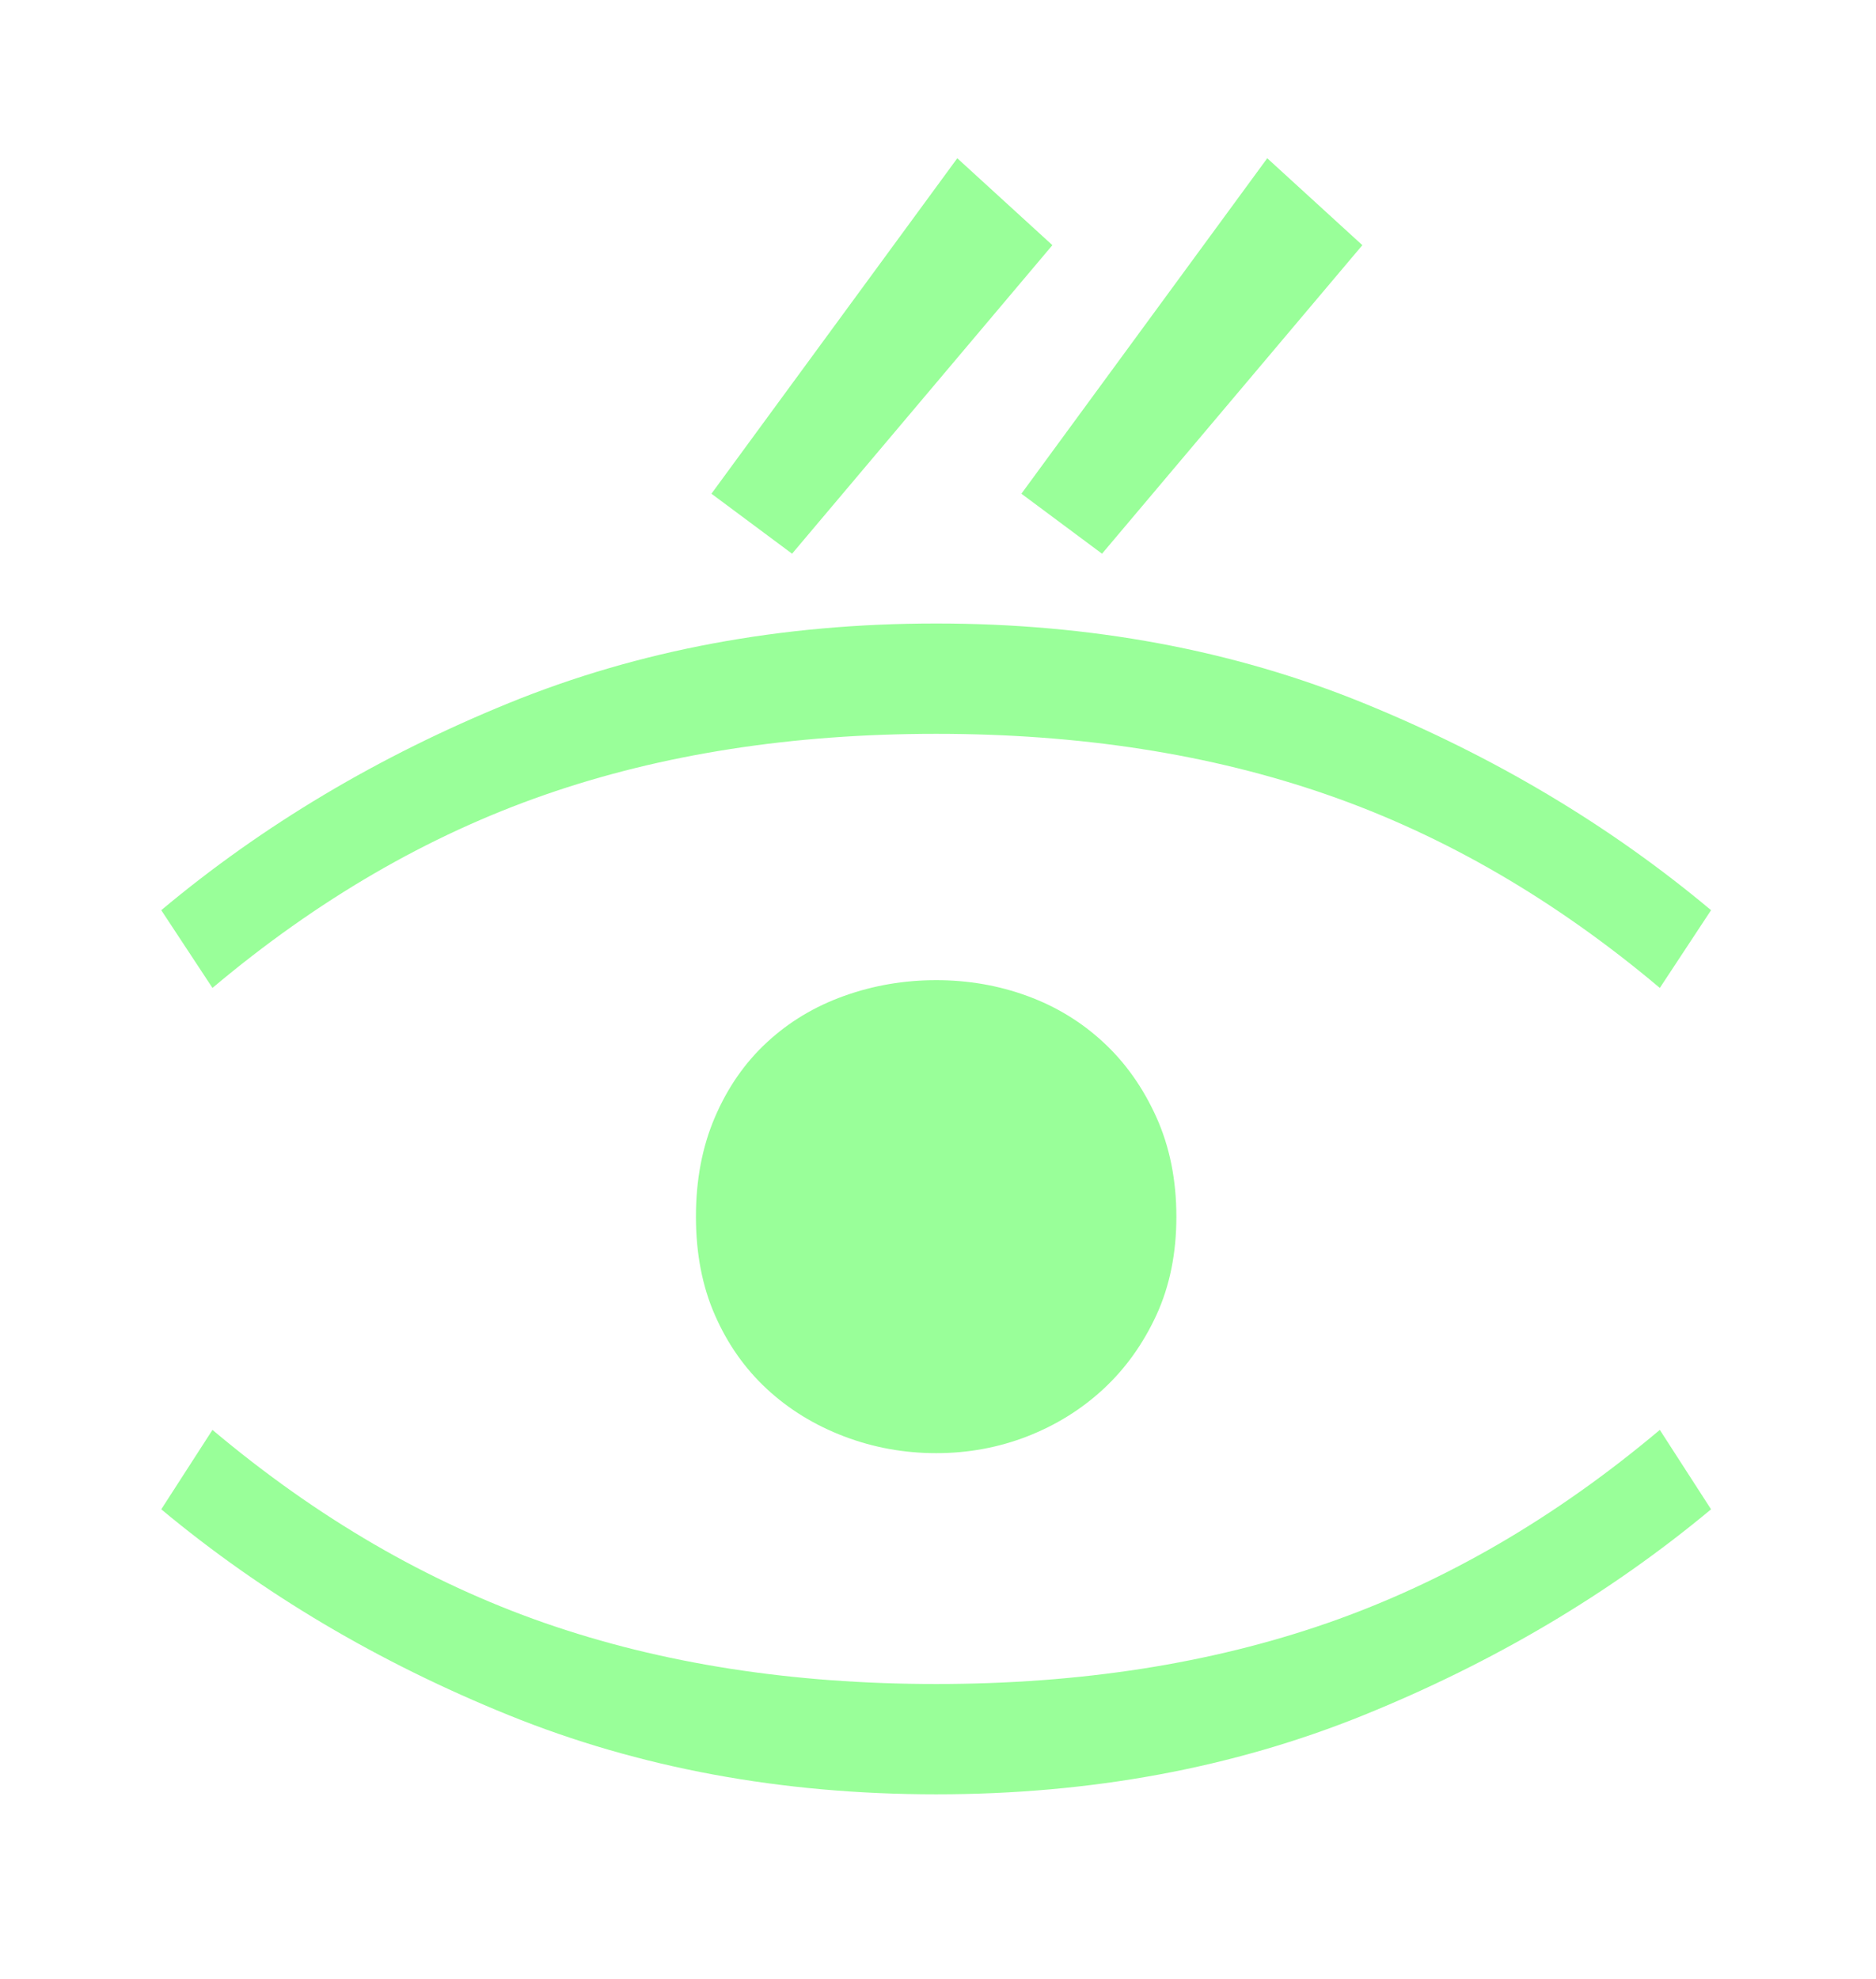 <?xml version="1.0" encoding="UTF-8"?>
<svg width="164px" height="173px" viewBox="0 0 164 173" version="1.1" xmlns="http://www.w3.org/2000/svg" xmlns:xlink="http://www.w3.org/1999/xlink">
    <!-- Generator: Sketch 58 (84663) - https://sketch.com -->
    <title>Iconos/AuditoriaProcesos</title>
    <desc>Created with Sketch.</desc>
    <defs>
        <rect id="path-1" x="0" y="0" width="147" height="244"></rect>
    </defs>
    <g id="Symbols" stroke="none" stroke-width="1" fill="none" fill-rule="evenodd">
        <g id="Iconos/Thumbs/Auditoría-de-procesos" transform="translate(-104, -63)">
            <g id="Iconos/AuditoriaProcesos" transform="translate(112, 26)">
                <mask id="mask-2" fill="white">
                    <use xlink:href="#path-1"></use>
                </mask>
                <g id="Background"></g>
                <path d="M137.102,161.989 L141.581,168.931 C132.715,176.312 122.591,182.31 111.209,186.924 C99.824,191.535 87.367,193.844 73.839,193.844 C60.309,193.844 47.852,191.535 36.469,186.924 C25.087,182.31 14.963,176.312 6.097,168.931 L10.574,161.989 C19.721,169.685 29.401,175.31 39.618,178.867 C49.835,182.421 61.242,184.201 73.839,184.201 C86.435,184.201 97.842,182.421 108.06,178.867 C118.277,175.31 127.956,169.685 137.102,161.989 Z M73.83,122.678 C76.631,122.676 79.282,123.135 81.793,124.054 C84.302,124.971 86.521,126.317 88.446,128.101 C90.371,129.876 91.917,132.059 93.086,134.645 C94.251,137.228 94.837,140.126 94.839,143.342 C94.84,146.557 94.255,149.428 93.092,151.956 C91.926,154.481 90.381,156.635 88.457,158.419 C86.534,160.198 84.316,161.575 81.809,162.554 C79.298,163.53 76.645,164.022 73.846,164.022 C71.048,164.024 68.36,163.534 65.797,162.56 C63.227,161.584 60.983,160.206 59.057,158.429 C57.131,156.648 55.612,154.495 54.505,151.969 C53.392,149.444 52.84,146.571 52.839,143.358 C52.837,140.142 53.388,137.243 54.498,134.657 C55.604,132.073 57.121,129.889 59.046,128.111 C60.97,126.327 63.213,124.979 65.782,124.059 C68.345,123.139 71.031,122.679 73.83,122.678 Z M73.839,91.5 C87.367,91.5 99.824,93.82 111.209,98.462 C122.591,103.101 132.715,109.136 141.581,116.561 L137.102,123.356 C127.956,115.658 118.277,110.033 108.06,106.479 C97.842,102.922 86.435,101.145 73.839,101.145 C61.242,101.145 49.835,102.922 39.618,106.479 C29.401,110.033 19.721,115.658 10.574,123.356 L6.097,116.561 C14.963,109.136 25.087,103.101 36.469,98.462 C47.852,93.82 60.309,91.5 73.839,91.5 Z M75.686,50.833 L84,58.431 L61.243,85.4 L54.194,80.156 L75.686,50.833 Z M102.783,50.833 L111.097,58.431 L88.34,85.4 L81.29,80.156 L102.783,50.833 Z" id="Combined-Shape" fill="#99FF99" fill-rule="evenodd" mask="url(#mask-2)"></path>
            </g>
        </g>
    </g>
</svg>